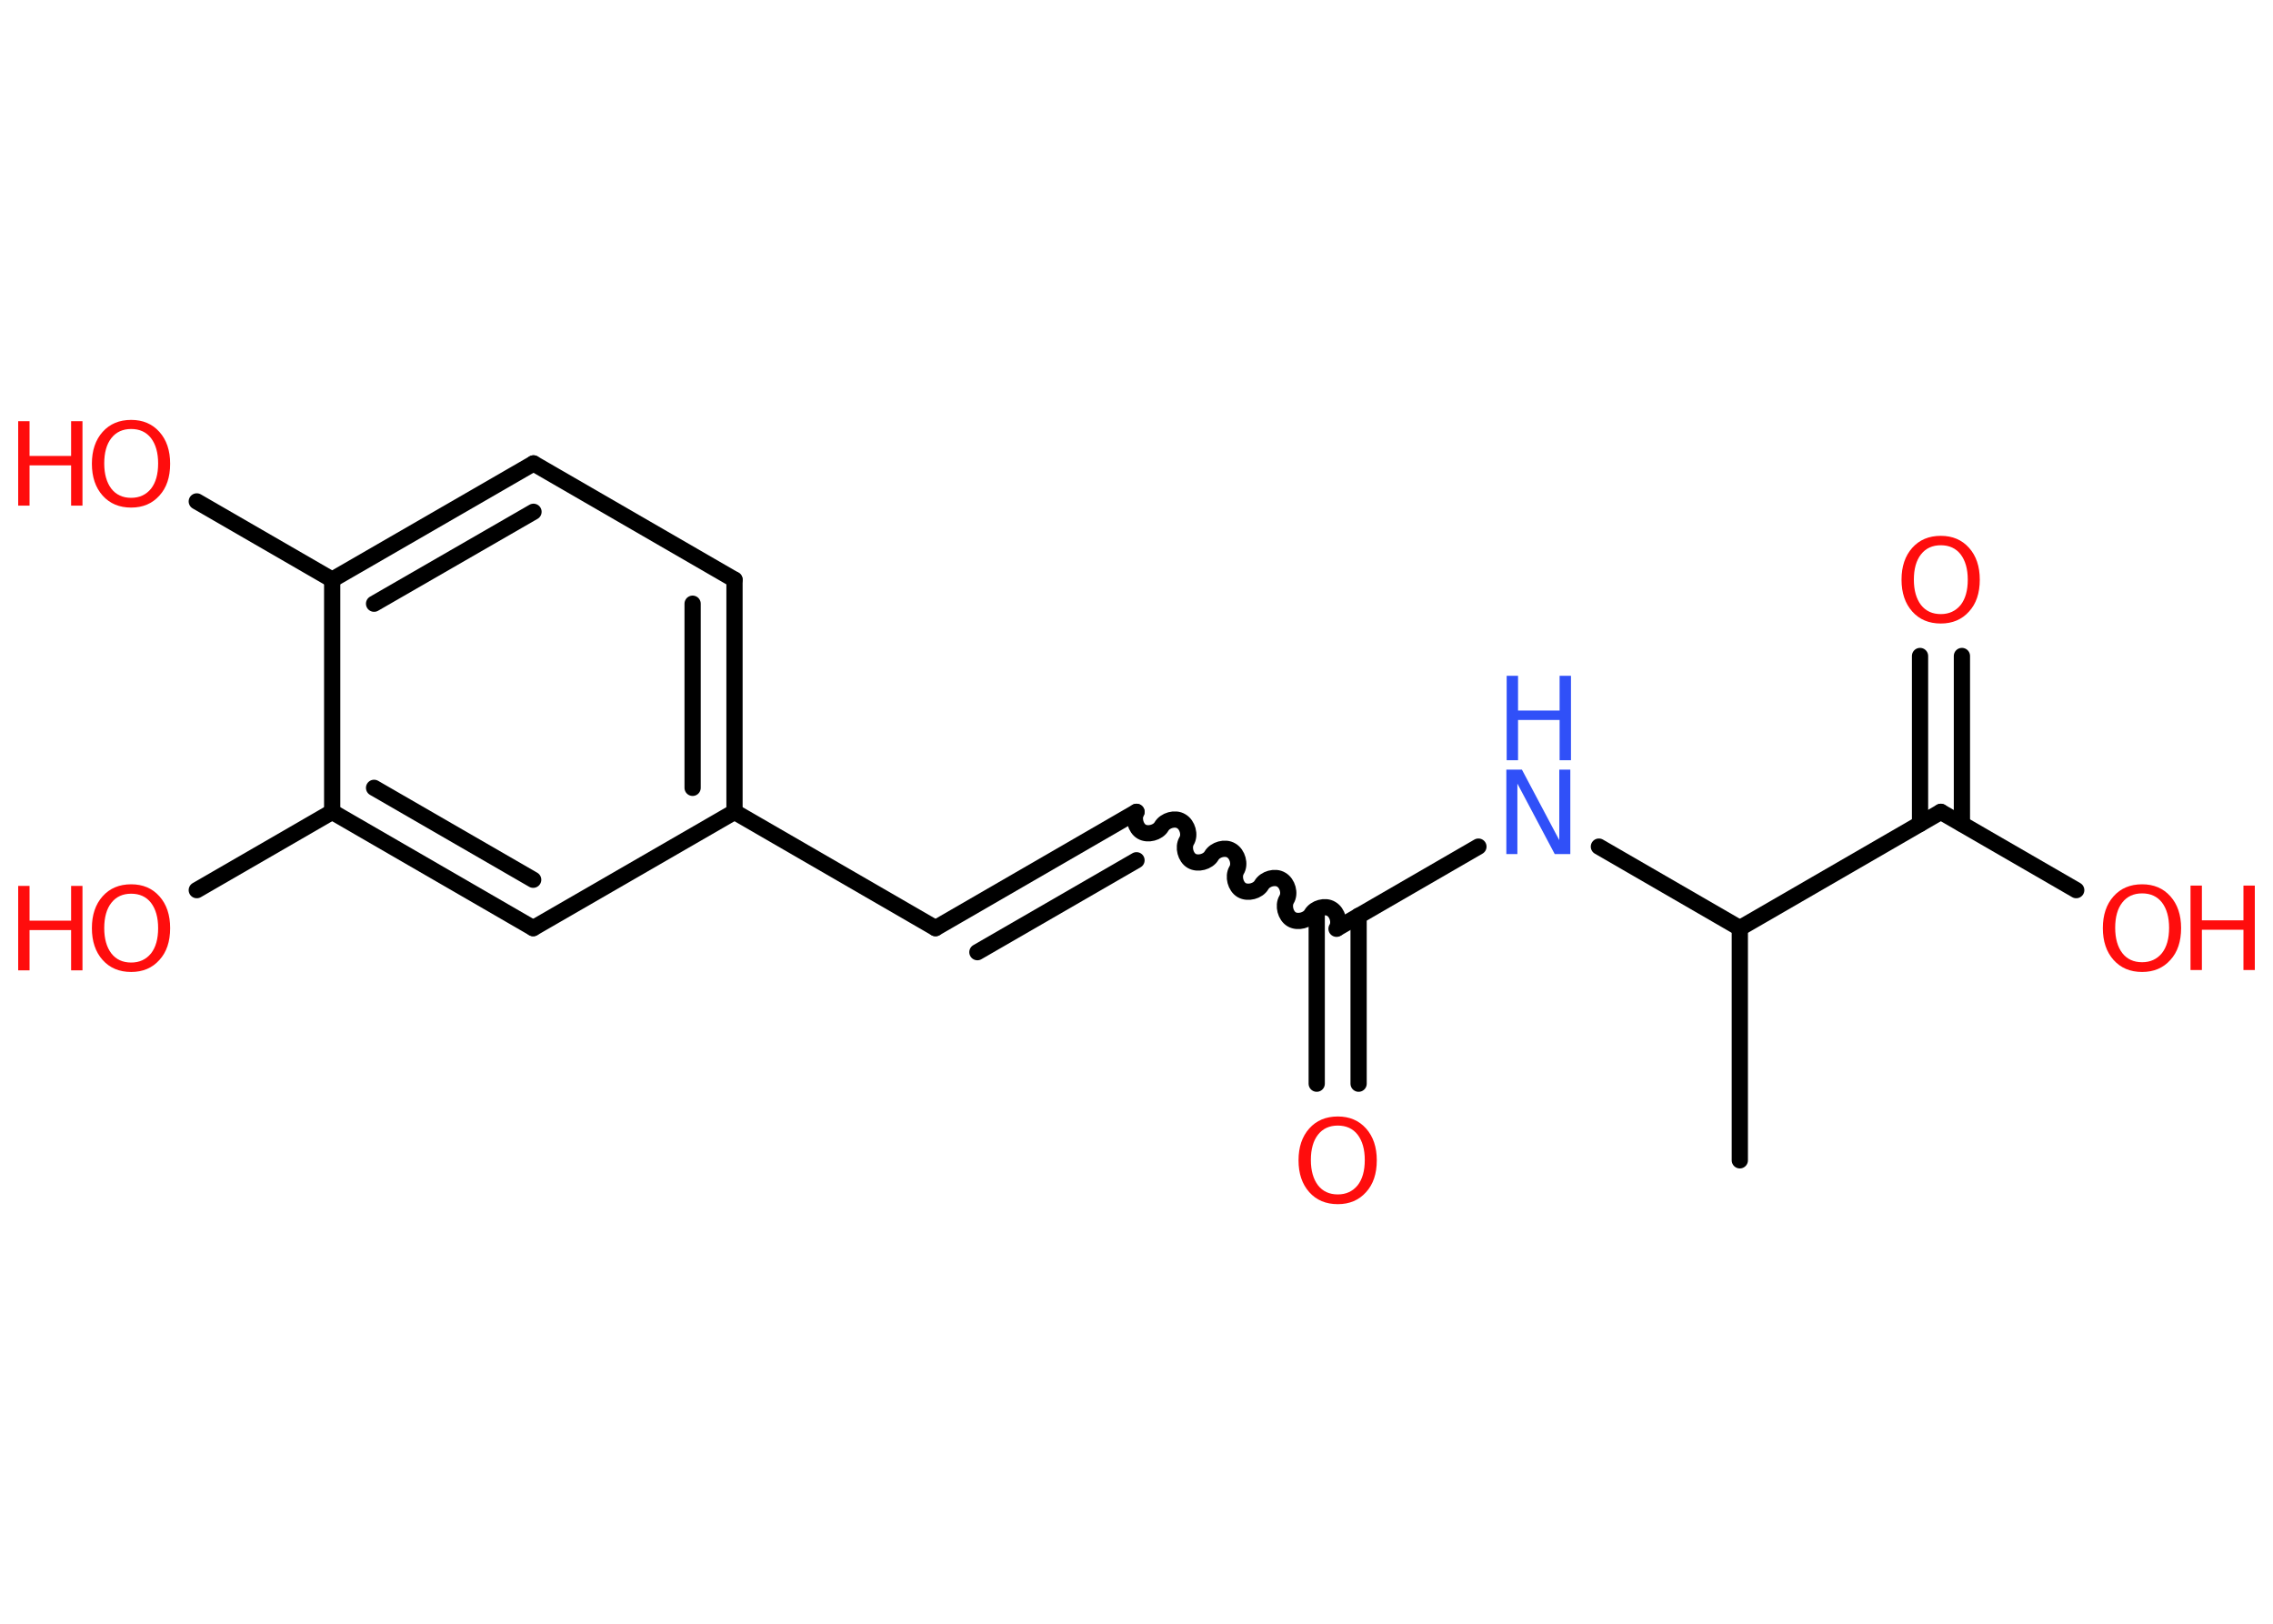 <?xml version='1.0' encoding='UTF-8'?>
<!DOCTYPE svg PUBLIC "-//W3C//DTD SVG 1.1//EN" "http://www.w3.org/Graphics/SVG/1.1/DTD/svg11.dtd">
<svg version='1.2' xmlns='http://www.w3.org/2000/svg' xmlns:xlink='http://www.w3.org/1999/xlink' width='70.0mm' height='50.0mm' viewBox='0 0 70.0 50.0'>
  <desc>Generated by the Chemistry Development Kit (http://github.com/cdk)</desc>
  <g stroke-linecap='round' stroke-linejoin='round' stroke='#000000' stroke-width='.5' fill='#FF0D0D'>
    <rect x='.0' y='.0' width='70.0' height='50.0' fill='#FFFFFF' stroke='none'/>
    <g id='mol1' class='mol'>
      <line id='mol1bnd1' class='bond' x1='53.58' y1='35.73' x2='53.58' y2='28.58'/>
      <line id='mol1bnd2' class='bond' x1='53.58' y1='28.58' x2='49.24' y2='26.07'/>
      <line id='mol1bnd3' class='bond' x1='45.53' y1='26.07' x2='41.19' y2='28.58'/>
      <g id='mol1bnd4' class='bond'>
        <line x1='41.84' y1='28.2' x2='41.84' y2='33.37'/>
        <line x1='40.55' y1='28.2' x2='40.55' y2='33.37'/>
      </g>
      <path id='mol1bnd5' class='bond' d='M35.0 25.0c-.11 .19 -.03 .5 .16 .61c.19 .11 .5 .03 .61 -.16c.11 -.19 .42 -.28 .61 -.16c.19 .11 .28 .42 .16 .61c-.11 .19 -.03 .5 .16 .61c.19 .11 .5 .03 .61 -.16c.11 -.19 .42 -.28 .61 -.16c.19 .11 .28 .42 .16 .61c-.11 .19 -.03 .5 .16 .61c.19 .11 .5 .03 .61 -.16c.11 -.19 .42 -.28 .61 -.16c.19 .11 .28 .42 .16 .61c-.11 .19 -.03 .5 .16 .61c.19 .11 .5 .03 .61 -.16c.11 -.19 .42 -.28 .61 -.16c.19 .11 .28 .42 .16 .61' fill='none' stroke='#000000' stroke-width='.5'/>
      <g id='mol1bnd6' class='bond'>
        <line x1='35.0' y1='25.0' x2='28.81' y2='28.58'/>
        <line x1='35.0' y1='26.49' x2='30.1' y2='29.32'/>
      </g>
      <line id='mol1bnd7' class='bond' x1='28.81' y1='28.58' x2='22.62' y2='25.0'/>
      <g id='mol1bnd8' class='bond'>
        <line x1='22.62' y1='25.0' x2='22.62' y2='17.85'/>
        <line x1='21.33' y1='24.26' x2='21.33' y2='18.59'/>
      </g>
      <line id='mol1bnd9' class='bond' x1='22.62' y1='17.85' x2='16.43' y2='14.27'/>
      <g id='mol1bnd10' class='bond'>
        <line x1='16.43' y1='14.27' x2='10.23' y2='17.85'/>
        <line x1='16.43' y1='15.76' x2='11.52' y2='18.59'/>
      </g>
      <line id='mol1bnd11' class='bond' x1='10.23' y1='17.85' x2='6.06' y2='15.44'/>
      <line id='mol1bnd12' class='bond' x1='10.23' y1='17.85' x2='10.23' y2='25.0'/>
      <line id='mol1bnd13' class='bond' x1='10.23' y1='25.0' x2='6.06' y2='27.41'/>
      <g id='mol1bnd14' class='bond'>
        <line x1='10.23' y1='25.0' x2='16.42' y2='28.58'/>
        <line x1='11.52' y1='24.26' x2='16.42' y2='27.09'/>
      </g>
      <line id='mol1bnd15' class='bond' x1='22.62' y1='25.0' x2='16.42' y2='28.58'/>
      <line id='mol1bnd16' class='bond' x1='53.58' y1='28.58' x2='59.77' y2='25.0'/>
      <g id='mol1bnd17' class='bond'>
        <line x1='59.13' y1='25.37' x2='59.13' y2='20.2'/>
        <line x1='60.42' y1='25.37' x2='60.42' y2='20.2'/>
      </g>
      <line id='mol1bnd18' class='bond' x1='59.77' y1='25.0' x2='63.94' y2='27.41'/>
      <g id='mol1atm3' class='atom'>
        <path d='M46.4 23.7h.47l1.15 2.17v-2.17h.34v2.6h-.48l-1.15 -2.17v2.17h-.34v-2.6z' stroke='none' fill='#3050F8'/>
        <path d='M46.4 20.81h.35v1.07h1.28v-1.07h.35v2.6h-.35v-1.24h-1.28v1.24h-.35v-2.6z' stroke='none' fill='#3050F8'/>
      </g>
      <path id='mol1atm5' class='atom' d='M41.2 34.66q-.39 .0 -.61 .28q-.22 .28 -.22 .78q.0 .49 .22 .78q.22 .28 .61 .28q.38 .0 .61 -.28q.22 -.28 .22 -.78q.0 -.49 -.22 -.78q-.22 -.28 -.61 -.28zM41.2 34.38q.54 .0 .87 .37q.33 .37 .33 .98q.0 .62 -.33 .98q-.33 .37 -.87 .37q-.55 .0 -.88 -.37q-.33 -.37 -.33 -.98q.0 -.61 .33 -.98q.33 -.37 .88 -.37z' stroke='none'/>
      <g id='mol1atm12' class='atom'>
        <path d='M4.04 13.21q-.39 .0 -.61 .28q-.22 .28 -.22 .78q.0 .49 .22 .78q.22 .28 .61 .28q.38 .0 .61 -.28q.22 -.28 .22 -.78q.0 -.49 -.22 -.78q-.22 -.28 -.61 -.28zM4.04 12.93q.54 .0 .87 .37q.33 .37 .33 .98q.0 .62 -.33 .98q-.33 .37 -.87 .37q-.55 .0 -.88 -.37q-.33 -.37 -.33 -.98q.0 -.61 .33 -.98q.33 -.37 .88 -.37z' stroke='none'/>
        <path d='M.56 12.97h.35v1.07h1.28v-1.07h.35v2.6h-.35v-1.24h-1.28v1.24h-.35v-2.6z' stroke='none'/>
      </g>
      <g id='mol1atm14' class='atom'>
        <path d='M4.04 27.52q-.39 .0 -.61 .28q-.22 .28 -.22 .78q.0 .49 .22 .78q.22 .28 .61 .28q.38 .0 .61 -.28q.22 -.28 .22 -.78q.0 -.49 -.22 -.78q-.22 -.28 -.61 -.28zM4.04 27.23q.54 .0 .87 .37q.33 .37 .33 .98q.0 .62 -.33 .98q-.33 .37 -.87 .37q-.55 .0 -.88 -.37q-.33 -.37 -.33 -.98q.0 -.61 .33 -.98q.33 -.37 .88 -.37z' stroke='none'/>
        <path d='M.56 27.28h.35v1.07h1.28v-1.07h.35v2.6h-.35v-1.24h-1.28v1.24h-.35v-2.6z' stroke='none'/>
      </g>
      <path id='mol1atm17' class='atom' d='M59.77 16.79q-.39 .0 -.61 .28q-.22 .28 -.22 .78q.0 .49 .22 .78q.22 .28 .61 .28q.38 .0 .61 -.28q.22 -.28 .22 -.78q.0 -.49 -.22 -.78q-.22 -.28 -.61 -.28zM59.77 16.5q.54 .0 .87 .37q.33 .37 .33 .98q.0 .62 -.33 .98q-.33 .37 -.87 .37q-.55 .0 -.88 -.37q-.33 -.37 -.33 -.98q.0 -.61 .33 -.98q.33 -.37 .88 -.37z' stroke='none'/>
      <g id='mol1atm18' class='atom'>
        <path d='M65.97 27.51q-.39 .0 -.61 .28q-.22 .28 -.22 .78q.0 .49 .22 .78q.22 .28 .61 .28q.38 .0 .61 -.28q.22 -.28 .22 -.78q.0 -.49 -.22 -.78q-.22 -.28 -.61 -.28zM65.97 27.23q.54 .0 .87 .37q.33 .37 .33 .98q.0 .62 -.33 .98q-.33 .37 -.87 .37q-.55 .0 -.88 -.37q-.33 -.37 -.33 -.98q.0 -.61 .33 -.98q.33 -.37 .88 -.37z' stroke='none'/>
        <path d='M67.46 27.27h.35v1.07h1.28v-1.07h.35v2.6h-.35v-1.24h-1.28v1.24h-.35v-2.6z' stroke='none'/>
      </g>
    </g>
  </g>
</svg>
